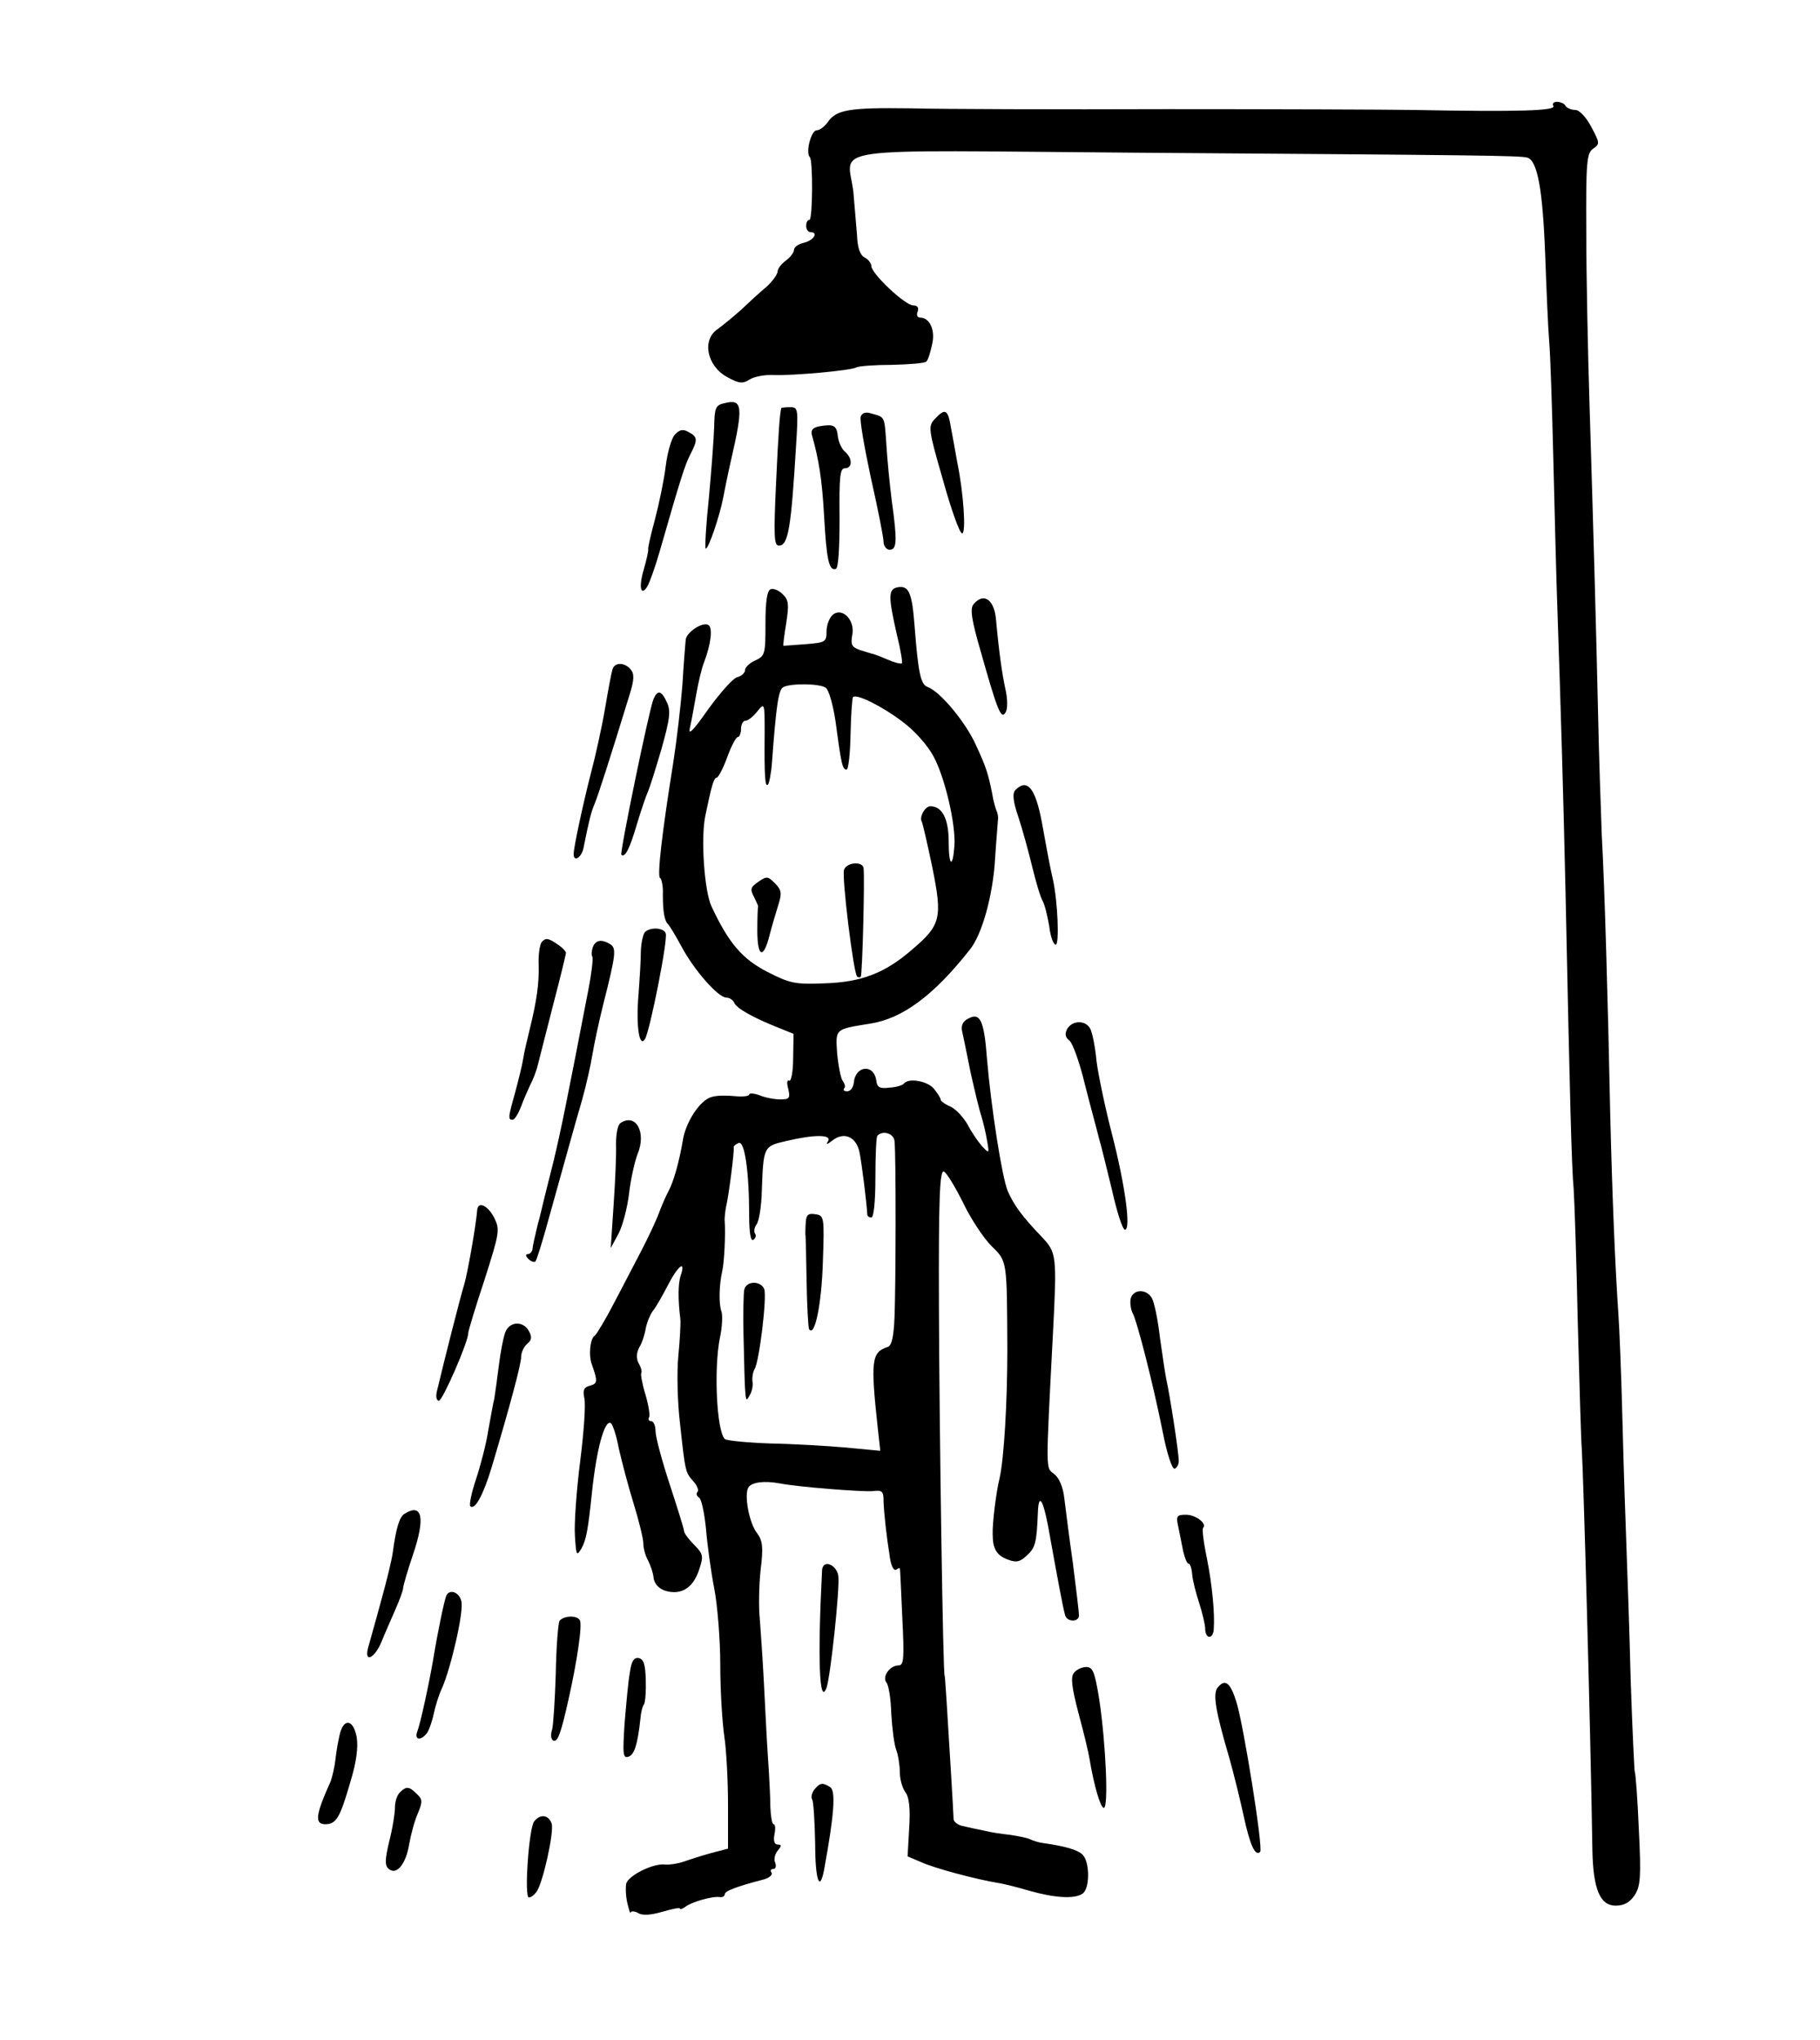 <?xml version="1.0" standalone="no"?>
<!DOCTYPE svg PUBLIC "-//W3C//DTD SVG 20010904//EN"
 "http://www.w3.org/TR/2001/REC-SVG-20010904/DTD/svg10.dtd">
<svg version="1.0" xmlns="http://www.w3.org/2000/svg"
 width="447pt" height="501pt" viewBox="0 0 447 501"
 preserveAspectRatio="xMidYMid meet">
<g transform="translate(0,501) scale(0.1,-0.1)"
fill="#000000" stroke="none">
<path d="M3815 4750 c8 -12 -81 -15 -345 -10 -63 1 -335 2 -605 2 -269 -1
-553 0 -630 2 -148 2 -181 -3 -202 -34 -8 -11 -20 -20 -27 -20 -14 0 -28 -55
-17 -66 8 -8 7 -154 -1 -154 -5 0 -8 -7 -8 -15 0 -8 5 -15 10 -15 21 0 9 -20
-15 -26 -14 -3 -25 -11 -25 -18 0 -6 -9 -18 -20 -26 -11 -8 -20 -20 -20 -26 0
-7 -12 -24 -27 -38 -16 -13 -44 -39 -63 -57 -19 -17 -45 -38 -57 -47 -40 -26
-27 -91 23 -118 29 -16 38 -17 55 -6 11 7 37 12 57 11 47 -2 194 11 206 19 6
3 45 6 87 6 43 1 80 4 84 8 4 3 10 22 14 41 9 35 -5 67 -29 67 -7 0 -10 7 -6
15 3 10 -1 15 -11 15 -20 0 -103 78 -103 97 0 6 -7 16 -17 21 -11 6 -17 25
-18 53 -2 24 -6 72 -9 107 -13 115 -96 103 697 97 842 -6 938 -7 958 -12 25
-7 38 -78 44 -238 3 -82 7 -179 10 -215 3 -36 7 -164 10 -285 3 -121 7 -287
10 -370 9 -264 14 -434 20 -695 11 -525 15 -676 20 -730 2 -30 7 -176 10 -325
4 -148 8 -290 10 -315 4 -64 21 -665 26 -985 2 -95 19 -135 57 -135 21 0 35 8
47 26 14 22 16 44 10 162 -3 75 -8 138 -10 141 -1 3 -6 105 -10 226 -3 121 -8
263 -10 315 -2 52 -7 194 -10 315 -3 121 -8 240 -10 265 -8 118 -15 284 -20
485 -6 295 -14 567 -21 695 -2 58 -7 191 -9 295 -5 220 -11 436 -21 760 -4
127 -8 317 -8 424 -1 174 1 195 17 206 17 12 16 14 -5 54 -13 24 -29 41 -39
41 -10 0 -21 5 -24 10 -3 6 -13 10 -21 10 -8 0 -12 -4 -9 -10z"/>
<path d="M1780 4020 c-23 -5 -25 -11 -26 -60 -1 -30 -7 -108 -13 -173 -7 -66
-10 -121 -8 -124 6 -5 35 81 43 124 3 15 11 56 19 91 31 134 29 153 -15 142z"/>
<path d="M1919 4008 c-4 -15 -7 -56 -13 -185 -6 -130 -5 -153 7 -153 23 0 30
43 42 243 6 93 5 97 -14 97 -12 0 -21 -1 -22 -2z"/>
<path d="M2114 3987 c-3 -8 9 -76 25 -151 17 -75 31 -146 31 -156 0 -11 7 -20
15 -20 18 0 19 21 5 122 -5 40 -11 101 -13 136 -5 70 -3 67 -35 76 -15 5 -24
3 -28 -7z"/>
<path d="M2296 3981 c-17 -18 -16 -25 20 -150 20 -72 41 -131 47 -131 10 0 4
97 -12 175 -5 28 -12 67 -16 88 -7 42 -14 45 -39 18z"/>
<path d="M2012 3963 c-16 -3 -21 -10 -18 -21 17 -60 25 -109 30 -199 6 -108
12 -136 29 -130 6 2 9 49 9 125 -1 101 1 122 13 122 19 0 19 24 1 40 -8 6 -16
23 -18 37 -3 29 -10 32 -46 26z"/>
<path d="M1657 3942 c-8 -9 -18 -44 -22 -77 -4 -33 -16 -91 -26 -129 -10 -37
-18 -71 -17 -75 1 -3 -4 -26 -11 -50 -13 -44 -7 -67 9 -41 5 8 19 47 30 85 53
185 62 212 75 238 19 37 19 44 -4 56 -14 8 -22 6 -34 -7z"/>
<path d="M1893 3563 c-9 -3 -13 -30 -13 -84 0 -75 -1 -80 -25 -91 -14 -6 -25
-17 -25 -23 0 -7 -8 -15 -19 -18 -10 -2 -42 -38 -71 -78 -40 -57 -51 -67 -45
-44 4 17 10 53 15 80 5 28 13 63 19 78 17 44 22 85 11 92 -14 9 -55 -18 -56
-37 -1 -10 -5 -59 -8 -110 -4 -51 -14 -136 -22 -188 -29 -181 -40 -281 -33
-286 4 -2 8 -21 7 -42 0 -41 4 -64 13 -72 3 -3 18 -27 33 -55 31 -58 90 -125
110 -125 8 0 16 -6 19 -12 5 -14 46 -37 109 -62 l37 -15 -1 -60 c0 -33 -5 -58
-10 -55 -5 3 -6 -6 -2 -20 5 -23 3 -26 -19 -26 -14 0 -37 4 -51 10 -14 5 -26
6 -26 2 0 -4 -16 -6 -35 -4 -19 2 -45 2 -57 -2 -28 -7 -64 -61 -71 -107 -9
-53 -23 -102 -35 -124 -6 -11 -17 -36 -24 -55 -7 -19 -26 -59 -42 -90 -16 -30
-46 -89 -68 -130 -21 -41 -43 -77 -47 -80 -12 -7 -16 -50 -7 -72 14 -40 14
-46 -5 -51 -15 -4 -18 -11 -14 -30 4 -14 -1 -84 -10 -155 -9 -71 -15 -153 -13
-183 3 -49 4 -52 16 -32 12 22 16 44 26 139 11 105 31 178 46 169 5 -3 14 -31
20 -63 7 -31 23 -92 36 -134 13 -42 24 -87 24 -98 0 -12 5 -31 12 -43 6 -12
12 -30 13 -40 2 -22 22 -37 51 -37 28 0 50 19 62 58 10 30 9 36 -13 58 -14 14
-25 29 -25 34 0 5 -16 56 -35 114 -19 58 -35 117 -35 131 0 14 -5 25 -11 25
-5 0 -8 4 -5 9 3 5 -1 30 -9 57 -8 26 -12 50 -10 52 2 3 0 13 -6 23 -7 13 -6
26 1 40 7 11 14 33 16 47 3 15 11 34 17 42 7 8 23 36 37 63 25 49 45 64 32 25
-7 -20 -7 -60 -1 -108 1 -8 -1 -49 -5 -90 -4 -41 -2 -115 4 -165 13 -119 13
-121 33 -143 9 -10 14 -22 10 -26 -4 -4 -2 -10 4 -14 6 -4 13 -38 17 -77 3
-38 12 -104 20 -145 8 -41 15 -126 15 -190 0 -63 5 -142 10 -175 5 -33 9 -108
9 -167 l0 -108 -42 -11 c-22 -6 -53 -16 -67 -21 -15 -5 -35 -8 -45 -7 -29 4
-91 -27 -96 -47 -2 -11 -1 -32 3 -49 4 -16 7 -26 8 -22 0 4 9 4 18 -1 11 -7
32 -5 60 3 24 7 43 11 43 8 0 -3 6 -1 13 4 15 12 67 27 85 24 6 -1 12 2 12 7
0 8 29 19 98 37 12 4 20 11 17 16 -4 5 -2 9 4 9 6 0 8 7 5 15 -4 8 -1 22 6 30
10 12 10 15 0 15 -8 0 -11 9 -8 25 3 14 2 25 -2 25 -4 0 -7 19 -8 42 0 24 -3
79 -6 123 -3 44 -7 127 -10 185 -3 58 -8 128 -10 155 -3 28 -2 81 2 119 7 56
5 72 -8 90 -20 24 -33 95 -22 113 8 13 39 17 77 10 46 -9 202 -21 228 -19 24
3 27 0 27 -25 1 -29 7 -85 16 -141 3 -18 9 -30 15 -27 5 4 9 5 9 3 1 -2 3 -56
6 -120 5 -100 4 -118 -9 -118 -22 0 -41 -28 -30 -42 6 -7 11 -42 12 -77 2 -35
7 -75 12 -88 5 -13 9 -39 9 -56 0 -18 7 -40 14 -49 9 -12 12 -40 9 -87 l-4
-70 33 -14 c32 -15 138 -43 188 -51 14 -2 50 -11 80 -20 61 -17 108 -20 128
-7 19 11 19 78 1 96 -12 12 -42 21 -99 29 -8 1 -22 5 -30 9 -8 4 -31 8 -50 11
-19 2 -47 6 -62 10 -16 3 -38 8 -51 11 -13 2 -24 10 -25 17 0 7 -3 56 -6 108
-10 166 -15 245 -16 245 -4 0 -13 608 -14 901 -1 273 2 340 12 337 7 -3 28
-38 48 -78 19 -40 51 -87 69 -105 39 -38 38 -34 39 -255 0 -128 -8 -266 -19
-315 -9 -37 -18 -112 -17 -138 0 -36 10 -52 37 -62 21 -8 30 -6 47 10 21 19
24 32 27 105 2 55 15 29 30 -60 16 -89 32 -176 37 -192 5 -17 34 -17 34 0 0 7
-7 65 -15 128 -9 63 -18 134 -21 159 -3 28 -13 51 -25 60 -21 17 -21 -3 -3
345 10 193 9 199 -28 238 -46 48 -68 77 -83 112 -14 33 -41 206 -51 325 -7 94
-17 114 -45 99 -15 -7 -19 -18 -16 -32 3 -12 12 -58 21 -102 10 -44 21 -91 26
-105 4 -14 11 -41 14 -60 6 -34 6 -34 -13 -14 -10 12 -26 35 -35 53 -10 17
-28 37 -41 43 -14 6 -25 14 -25 18 0 4 -8 16 -17 27 -17 19 -62 26 -73 12 -3
-4 -18 -9 -35 -10 -24 -3 -31 0 -33 18 -6 41 -51 36 -55 -5 -1 -12 -8 -22 -16
-22 -8 0 -11 3 -8 7 4 3 2 11 -3 18 -5 6 -11 37 -14 68 -4 61 -6 59 80 73 80
12 157 69 246 182 30 37 57 134 62 225 3 47 7 90 7 94 1 5 0 15 -4 23 -3 8 -8
26 -10 40 -10 50 -15 66 -40 120 -25 56 -88 132 -119 143 -17 6 -23 35 -32
152 -6 79 -14 97 -40 93 -25 -4 -25 -21 -3 -118 9 -36 14 -67 12 -69 -3 -2
-19 2 -37 10 -18 8 -35 14 -38 14 -3 1 -16 5 -29 9 -19 7 -22 13 -18 36 8 36
-24 70 -48 50 -8 -7 -15 -25 -15 -40 0 -27 -3 -28 -52 -32 -29 -2 -54 -4 -54
-4 -1 1 2 26 7 56 7 46 6 57 -9 71 -9 9 -23 15 -29 12z m135 -242 c7 -4 18
-41 24 -82 14 -105 17 -119 27 -119 5 0 9 39 10 87 1 48 4 89 6 91 8 9 71 -22
121 -60 30 -22 62 -58 77 -86 28 -52 55 -168 51 -220 -4 -56 -14 -49 -14 11 0
56 -16 87 -45 87 -13 0 -28 -27 -21 -38 2 -4 14 -55 26 -113 25 -124 21 -141
-51 -202 -66 -57 -123 -79 -214 -82 -72 -3 -85 0 -140 28 -62 32 -95 70 -138
162 -17 38 -26 164 -15 220 15 73 21 95 28 95 4 0 16 23 26 50 10 28 22 50 26
50 4 0 8 9 8 20 0 11 5 20 11 20 6 0 19 10 29 23 18 22 18 21 18 -53 -1 -107
1 -134 8 -127 3 3 8 27 10 54 10 138 16 178 27 185 16 10 89 10 105 -1z m169
-1114 c4 -39 3 -360 0 -431 -2 -50 -7 -71 -17 -74 -40 -13 -42 -34 -24 -201
l6 -54 -84 8 c-45 4 -130 9 -186 10 -57 2 -107 7 -112 11 -20 21 -27 172 -12
248 6 27 7 56 4 65 -7 18 -6 65 2 100 5 23 8 89 6 121 -1 8 1 24 3 35 7 29 21
139 19 147 -1 3 5 8 12 11 15 6 26 -70 26 -180 0 -41 4 -62 10 -58 6 4 8 11 4
16 -3 5 -1 15 4 22 6 7 12 43 13 81 4 111 4 111 61 124 67 16 111 16 102 0 -6
-10 -3 -9 9 0 29 24 60 11 68 -28 6 -30 18 -128 19 -152 0 -5 5 -8 10 -8 6 0
10 39 10 98 0 54 2 101 5 103 14 14 41 5 42 -14z"/>
<path d="M2073 2874 c-6 -16 23 -253 32 -262 3 -3 7 -3 9 -1 4 4 10 239 7 267
-2 17 -41 15 -48 -4z"/>
<path d="M1862 2844 c-19 -13 -20 -18 -10 -37 6 -12 11 -23 10 -24 -1 -2 -2
-28 -2 -58 0 -66 15 -72 30 -12 6 23 16 57 22 76 9 28 7 36 -9 52 -17 17 -20
18 -41 3z"/>
<path d="M1979 2008 c-1 -13 -1 -26 -1 -29 1 -3 2 -55 3 -115 1 -60 4 -113 6
-118 14 -22 31 62 34 165 4 112 3 114 -19 117 -17 3 -22 -2 -23 -20z"/>
<path d="M1828 1843 c-2 -10 -3 -58 -2 -108 4 -176 4 -172 15 -152 6 9 9 25 7
35 -1 9 1 22 5 29 12 19 31 178 24 197 -8 21 -44 21 -49 -1z"/>
<path d="M2391 3526 c-9 -11 -5 -38 18 -117 41 -145 50 -168 61 -148 5 8 5 33
-1 58 -8 38 -15 85 -23 172 -5 48 -31 64 -55 35z"/>
<path d="M1505 3368 c-3 -7 -11 -51 -19 -98 -8 -47 -24 -119 -35 -160 -18 -70
-42 -180 -42 -197 -1 -21 19 -10 24 14 14 70 19 89 27 108 8 18 40 118 86 268
12 38 12 52 3 63 -14 17 -38 18 -44 2z"/>
<path d="M1605 3293 c-11 -26 -83 -377 -79 -382 9 -9 21 16 38 74 10 33 22 69
27 80 5 11 20 59 34 107 20 72 23 92 13 113 -13 29 -23 32 -33 8z"/>
<path d="M2494 3070 c-8 -8 -6 -28 7 -66 10 -30 25 -85 34 -122 9 -37 20 -75
26 -85 5 -9 12 -38 16 -62 3 -25 10 -45 16 -45 9 0 5 106 -7 160 -6 27 -9 40
-27 140 -16 85 -36 109 -65 80z"/>
<path d="M1585 2722 c-5 -4 -10 -25 -11 -47 0 -22 -3 -71 -6 -110 -6 -75 2
-129 16 -107 12 19 57 245 51 260 -5 13 -34 16 -50 4z"/>
<path d="M1331 2697 c-6 -7 -9 -33 -8 -58 1 -44 -4 -84 -23 -161 -6 -24 -13
-54 -15 -68 -2 -14 -11 -50 -19 -80 -18 -64 -19 -70 -7 -70 5 0 14 15 21 33 6
17 17 41 22 52 6 11 15 33 19 50 4 16 21 83 38 149 17 65 31 122 31 126 0 4
-11 15 -24 23 -19 13 -26 14 -35 4z"/>
<path d="M1456 2684 c-3 -9 -4 -19 -1 -24 2 -4 -2 -40 -10 -81 -55 -285 -67
-343 -85 -419 -12 -47 -23 -92 -25 -100 -2 -8 -8 -35 -15 -60 -6 -25 -12 -51
-12 -57 -1 -7 -6 -13 -12 -13 -6 0 -5 -5 2 -12 6 -6 14 -9 17 -6 3 3 17 48 31
99 44 157 64 231 84 299 10 36 21 85 25 110 4 25 16 81 27 125 31 122 32 136
17 146 -21 13 -36 11 -43 -7z"/>
<path d="M2621 2483 c-6 -12 -5 -20 5 -28 8 -5 26 -55 39 -110 14 -55 30 -113
34 -130 5 -16 19 -74 32 -127 12 -54 26 -98 32 -98 15 0 1 107 -32 235 -17 66
-34 147 -38 180 -3 33 -10 68 -15 78 -11 22 -44 22 -57 0z"/>
<path d="M1524 2252 c-7 -4 -11 -27 -11 -52 1 -25 -2 -92 -6 -150 l-7 -105 19
35 c10 19 22 64 26 99 4 35 14 79 21 97 22 53 -4 101 -42 76z"/>
<path d="M1172 2038 c-3 -38 -24 -157 -32 -183 -8 -25 -47 -178 -67 -262 -3
-13 -1 -23 5 -23 9 0 72 144 72 166 0 5 18 65 40 131 37 116 38 123 24 152
-16 31 -40 42 -42 19z"/>
<path d="M2777 1821 c-2 -10 0 -25 4 -34 12 -21 52 -180 75 -295 10 -52 23
-91 29 -89 5 2 10 10 10 18 1 17 -22 164 -30 199 -3 14 -10 61 -16 104 -5 44
-14 88 -20 98 -13 23 -45 23 -52 -1z"/>
<path d="M1241 1738 c-5 -13 -12 -50 -16 -83 -4 -32 -9 -68 -11 -80 -3 -11 -9
-47 -15 -79 -5 -33 -19 -86 -30 -119 -11 -33 -17 -62 -14 -66 11 -11 32 27 53
97 45 151 72 252 72 270 0 11 7 25 15 32 11 9 12 17 4 31 -14 26 -48 24 -58
-3z"/>
<path d="M993 1292 c-12 -8 -20 -34 -28 -92 -2 -19 -16 -75 -30 -125 -13 -49
-28 -100 -31 -112 -10 -38 16 -26 33 15 8 20 24 56 34 79 10 23 19 47 19 52 0
6 11 44 25 85 30 89 22 126 -22 98z"/>
<path d="M2894 1260 c3 -16 9 -43 12 -60 4 -16 9 -30 13 -30 4 0 8 -12 9 -26
1 -14 9 -46 17 -70 8 -25 15 -54 15 -64 0 -25 19 -27 21 -2 3 40 -4 111 -17
176 -8 38 -12 71 -9 74 10 10 -18 32 -42 32 -23 0 -25 -3 -19 -30z"/>
<path d="M2019 1153 c-11 -213 -7 -335 11 -288 10 29 33 246 29 275 -5 29 -39
41 -40 13z"/>
<path d="M1097 1093 c-5 -8 -22 -91 -33 -158 -10 -59 -32 -160 -39 -177 -8
-21 8 -24 23 -5 5 6 13 28 17 47 4 19 13 49 21 65 22 51 54 189 47 213 -5 21
-27 30 -36 15z"/>
<path d="M1374 1029 c-3 -6 -8 -64 -9 -129 -2 -64 -6 -127 -9 -138 -4 -11 -3
-23 2 -26 11 -7 19 14 38 99 21 93 35 186 28 196 -7 13 -41 11 -50 -2z"/>
<path d="M1547 903 c-4 -21 -9 -78 -13 -126 -5 -76 -4 -86 10 -81 14 5 22 29
29 94 1 14 5 30 9 35 3 6 5 32 4 60 -1 37 -5 50 -17 53 -12 2 -18 -7 -22 -35z"/>
<path d="M2638 902 c-9 -10 -6 -35 11 -100 13 -48 25 -98 27 -112 11 -66 27
-120 35 -120 12 0 5 158 -11 265 -11 69 -16 81 -32 81 -10 0 -24 -6 -30 -14z"/>
<path d="M2991 866 c-13 -15 -6 -57 29 -176 10 -36 26 -100 35 -142 15 -69 28
-98 40 -86 8 7 -40 308 -58 367 -15 49 -28 59 -46 37z"/>
<path d="M835 753 c-4 -16 -9 -44 -11 -63 -2 -19 -8 -44 -12 -55 -37 -82 -40
-105 -13 -105 27 0 36 16 61 102 16 52 20 88 16 112 -8 43 -31 47 -41 9z"/>
<path d="M2000 615 c-6 -8 -9 -19 -5 -25 3 -5 6 -53 7 -105 0 -91 11 -125 22
-67 25 136 29 194 15 203 -19 12 -25 11 -39 -6z"/>
<path d="M982 608 c-7 -7 -12 -23 -12 -37 0 -15 -6 -52 -14 -83 -11 -46 -11
-60 -1 -68 19 -16 42 12 50 61 4 23 13 57 21 75 12 29 12 35 -2 48 -19 19 -26
20 -42 4z"/>
<path d="M1312 537 c-13 -16 -25 -187 -13 -187 5 0 13 6 18 13 16 20 44 147
38 168 -7 22 -28 25 -43 6z"/>
</g>
</svg>
